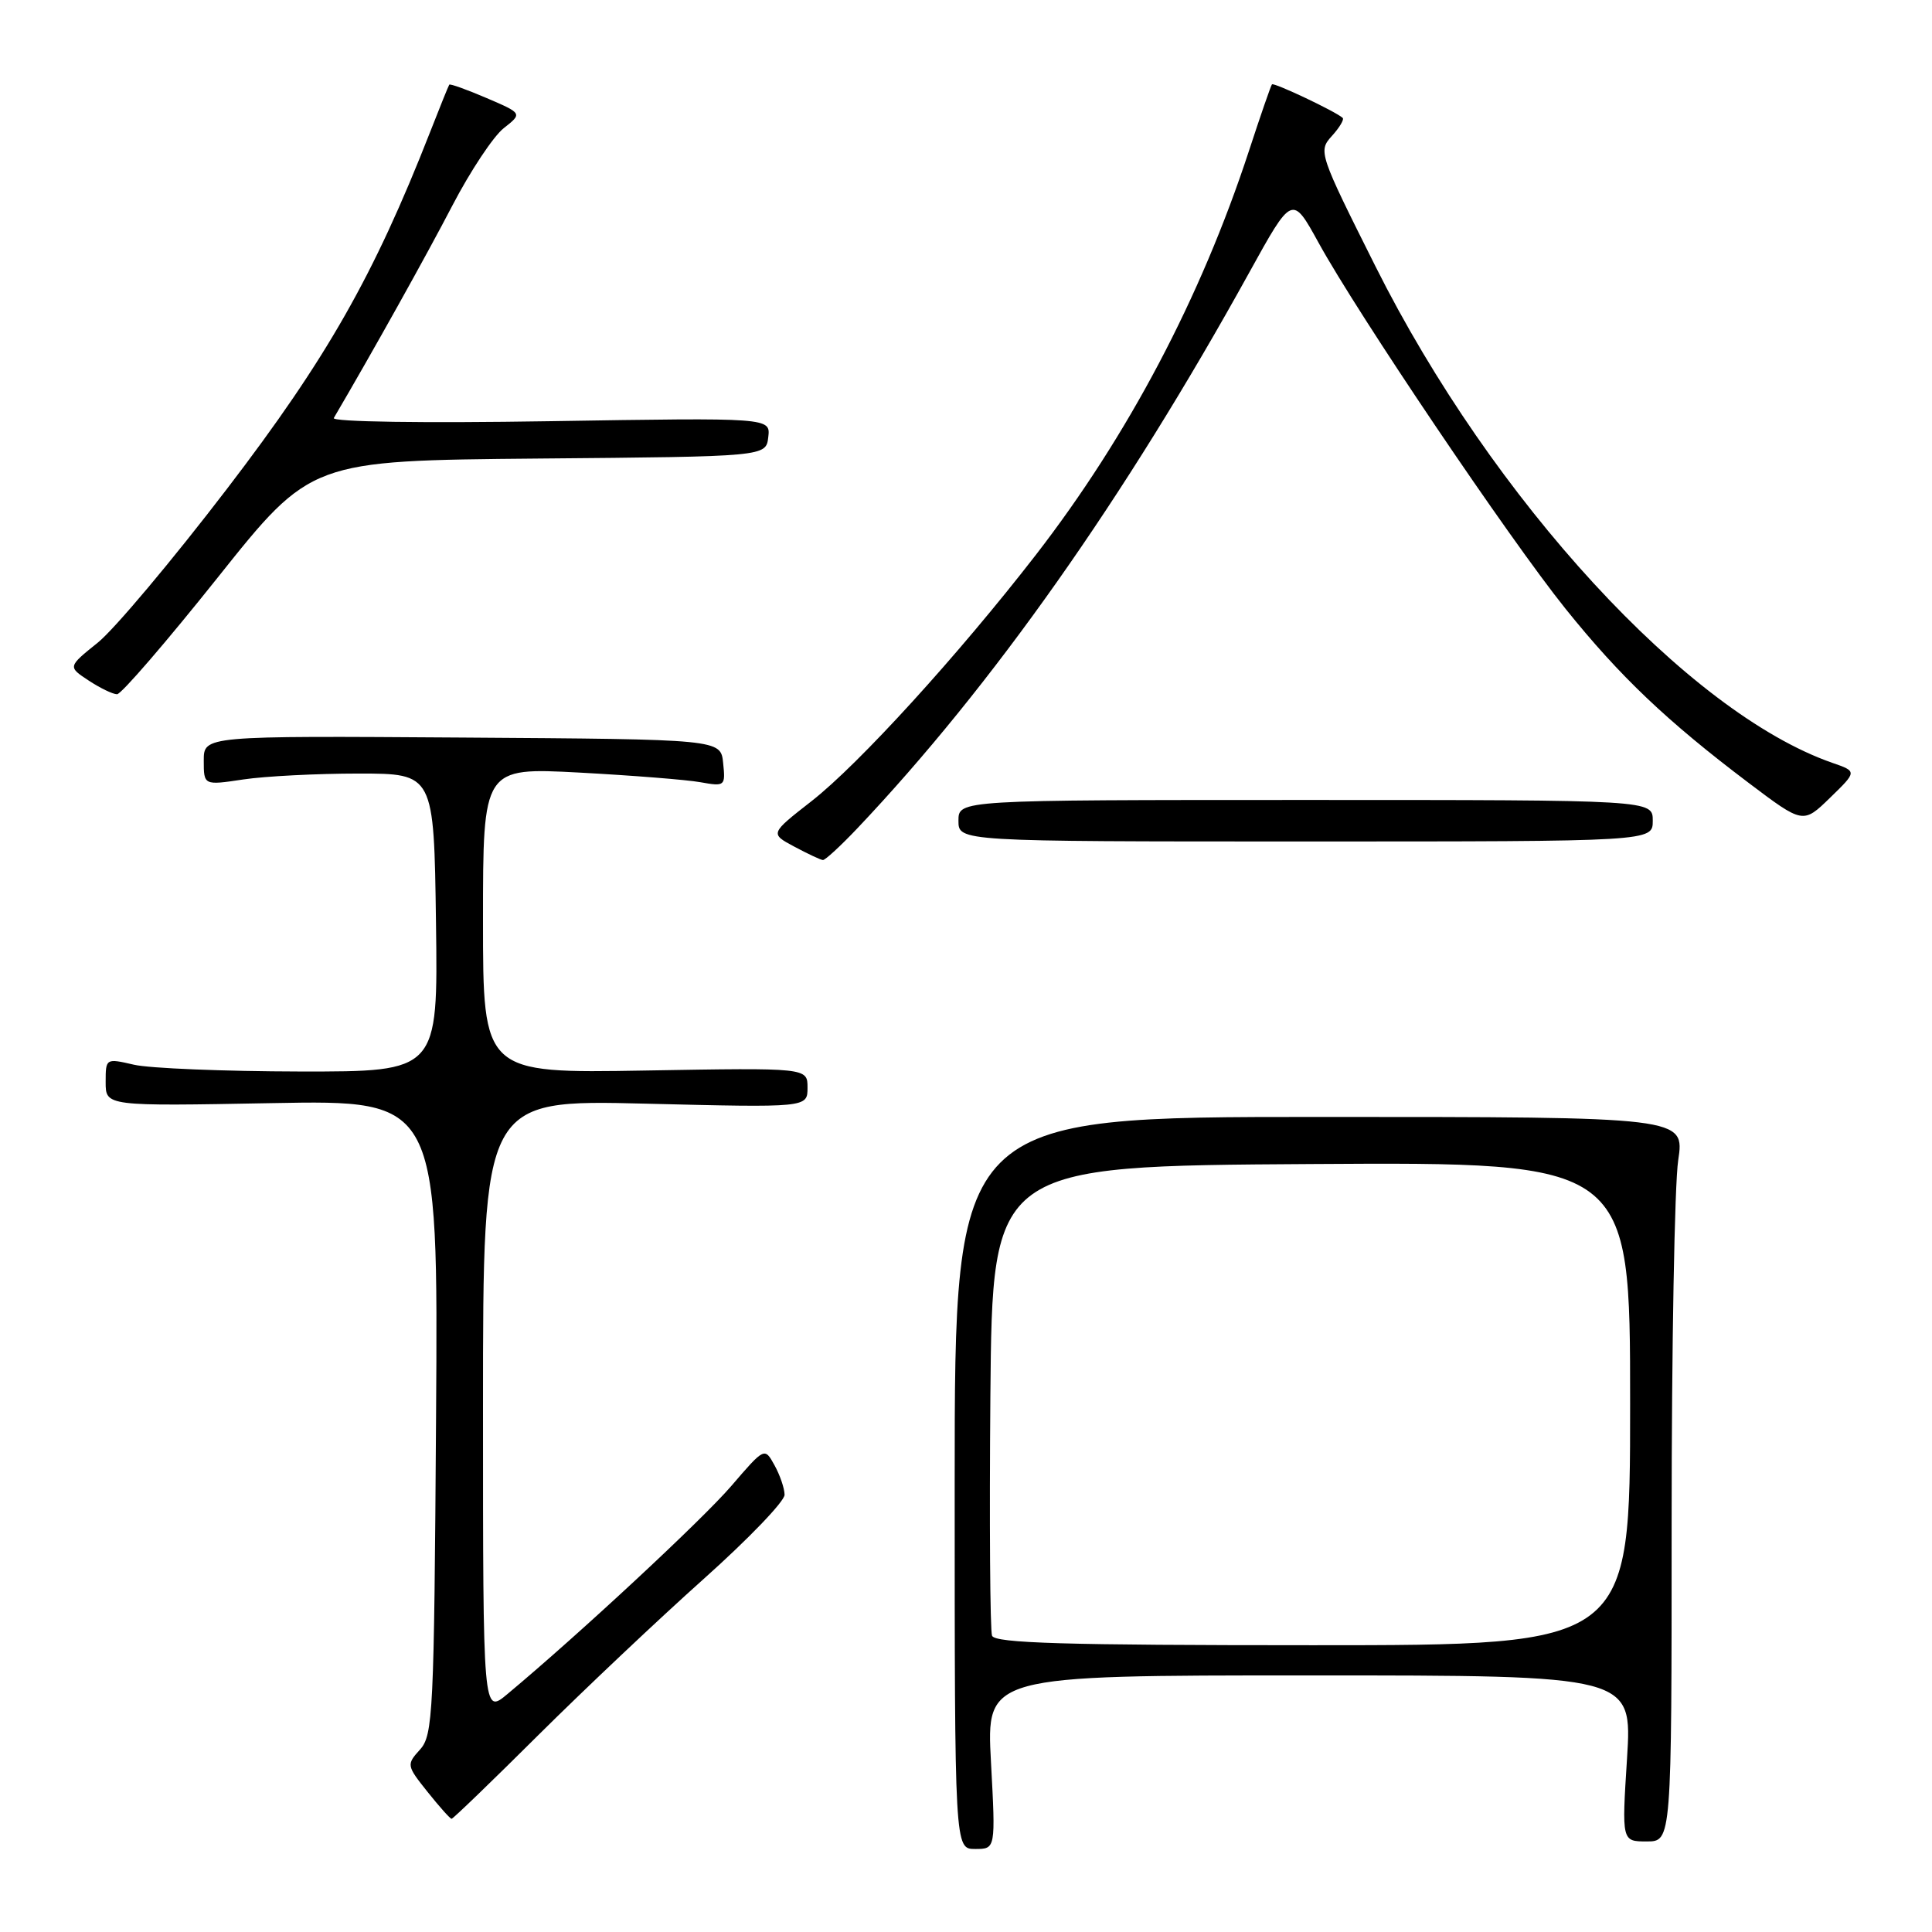 <?xml version="1.0" encoding="UTF-8" standalone="no"?>
<!DOCTYPE svg PUBLIC "-//W3C//DTD SVG 1.1//EN" "http://www.w3.org/Graphics/SVG/1.1/DTD/svg11.dtd" >
<svg xmlns="http://www.w3.org/2000/svg" xmlns:xlink="http://www.w3.org/1999/xlink" version="1.1" viewBox="0 0 256 256">
 <g >
 <path fill="currentColor"
d=" M 131.31 233.50 C 130.69 222.00 130.69 222.00 173.49 222.00 C 216.28 222.00 216.28 222.00 215.59 233.00 C 214.89 244.00 214.89 244.00 218.20 244.00 C 221.50 244.00 221.50 244.00 221.50 201.75 C 221.50 178.51 221.89 156.91 222.37 153.75 C 223.23 148.00 223.23 148.00 174.87 148.00 C 126.50 148.00 126.50 148.00 126.50 196.50 C 126.50 245.00 126.50 245.00 129.21 245.00 C 131.93 245.00 131.93 245.00 131.31 233.50 Z  M 71.34 229.90 C 77.48 223.80 87.34 214.49 93.25 209.21 C 99.16 203.93 103.98 198.92 103.96 198.06 C 103.95 197.20 103.34 195.44 102.62 194.14 C 101.31 191.77 101.31 191.77 96.90 196.90 C 93.05 201.38 76.80 216.49 67.25 224.46 C 64.00 227.18 64.00 227.18 64.00 186.44 C 64.00 145.71 64.00 145.71 85.50 146.24 C 107.00 146.77 107.00 146.77 107.00 144.12 C 107.00 141.48 107.00 141.48 85.50 141.85 C 64.00 142.22 64.00 142.22 64.00 121.96 C 64.00 101.70 64.00 101.70 76.75 102.37 C 83.76 102.75 91.00 103.32 92.82 103.65 C 96.06 104.23 96.14 104.16 95.82 101.10 C 95.50 97.96 95.50 97.96 61.25 97.73 C 27.00 97.50 27.00 97.50 27.00 100.78 C 27.00 104.07 27.00 104.07 32.25 103.28 C 35.14 102.85 42.00 102.50 47.50 102.50 C 57.50 102.50 57.50 102.50 57.77 122.25 C 58.04 142.00 58.04 142.00 39.77 141.98 C 29.72 141.96 19.81 141.56 17.75 141.08 C 14.02 140.22 14.00 140.23 14.00 143.39 C 14.00 146.58 14.00 146.58 36.03 146.17 C 58.06 145.76 58.06 145.76 57.78 187.77 C 57.52 226.99 57.38 229.93 55.65 231.83 C 53.85 233.82 53.87 233.95 56.65 237.43 C 58.22 239.40 59.65 241.00 59.84 241.00 C 60.03 241.00 65.20 236.01 71.34 229.90 Z  M 113.61 109.75 C 131.49 90.87 149.02 66.00 165.51 36.15 C 171.22 25.81 171.22 25.81 174.71 32.15 C 179.90 41.61 199.96 71.34 207.43 80.65 C 214.66 89.65 220.87 95.55 231.71 103.74 C 238.92 109.18 238.92 109.18 242.50 105.70 C 246.08 102.22 246.08 102.22 242.79 101.08 C 223.68 94.42 197.75 66.23 182.25 35.28 C 174.77 20.35 174.66 20.03 176.47 18.03 C 177.49 16.91 178.14 15.82 177.91 15.62 C 176.96 14.76 168.78 10.89 168.54 11.18 C 168.39 11.36 167.02 15.32 165.49 20.00 C 159.11 39.47 149.48 57.72 137.26 73.52 C 126.99 86.78 113.81 101.25 107.54 106.15 C 102.02 110.46 102.02 110.46 105.26 112.19 C 107.04 113.14 108.74 113.94 109.04 113.96 C 109.34 113.98 111.39 112.09 113.61 109.75 Z  M 219.00 108.75 C 219.00 106.00 219.00 106.00 173.00 106.00 C 127.00 106.00 127.00 106.00 127.00 108.75 C 127.00 111.50 127.00 111.50 173.00 111.50 C 219.00 111.50 219.00 111.50 219.00 108.75 Z  M 28.86 76.51 C 41.20 61.03 41.20 61.03 71.35 60.76 C 101.50 60.50 101.50 60.50 101.80 57.92 C 102.10 55.34 102.10 55.34 72.91 55.81 C 56.07 56.08 43.93 55.90 44.23 55.39 C 49.35 46.67 56.57 33.73 59.95 27.22 C 62.32 22.67 65.37 18.07 66.74 16.99 C 69.23 15.03 69.23 15.03 64.47 12.99 C 61.86 11.87 59.63 11.07 59.53 11.22 C 59.42 11.38 58.28 14.20 56.99 17.50 C 49.53 36.55 43.30 47.49 30.11 64.73 C 22.86 74.21 15.14 83.40 12.96 85.15 C 8.98 88.35 8.98 88.35 11.74 90.17 C 13.26 91.17 14.95 91.99 15.51 91.99 C 16.06 92.00 22.07 85.03 28.86 76.51 Z  M 131.45 216.74 C 131.19 216.05 131.09 201.76 131.23 184.99 C 131.50 154.50 131.50 154.50 173.75 154.24 C 216.00 153.98 216.00 153.98 216.00 185.99 C 216.00 218.00 216.00 218.00 173.97 218.00 C 141.08 218.00 131.83 217.73 131.45 216.74 Z "/>
</g>
</svg>